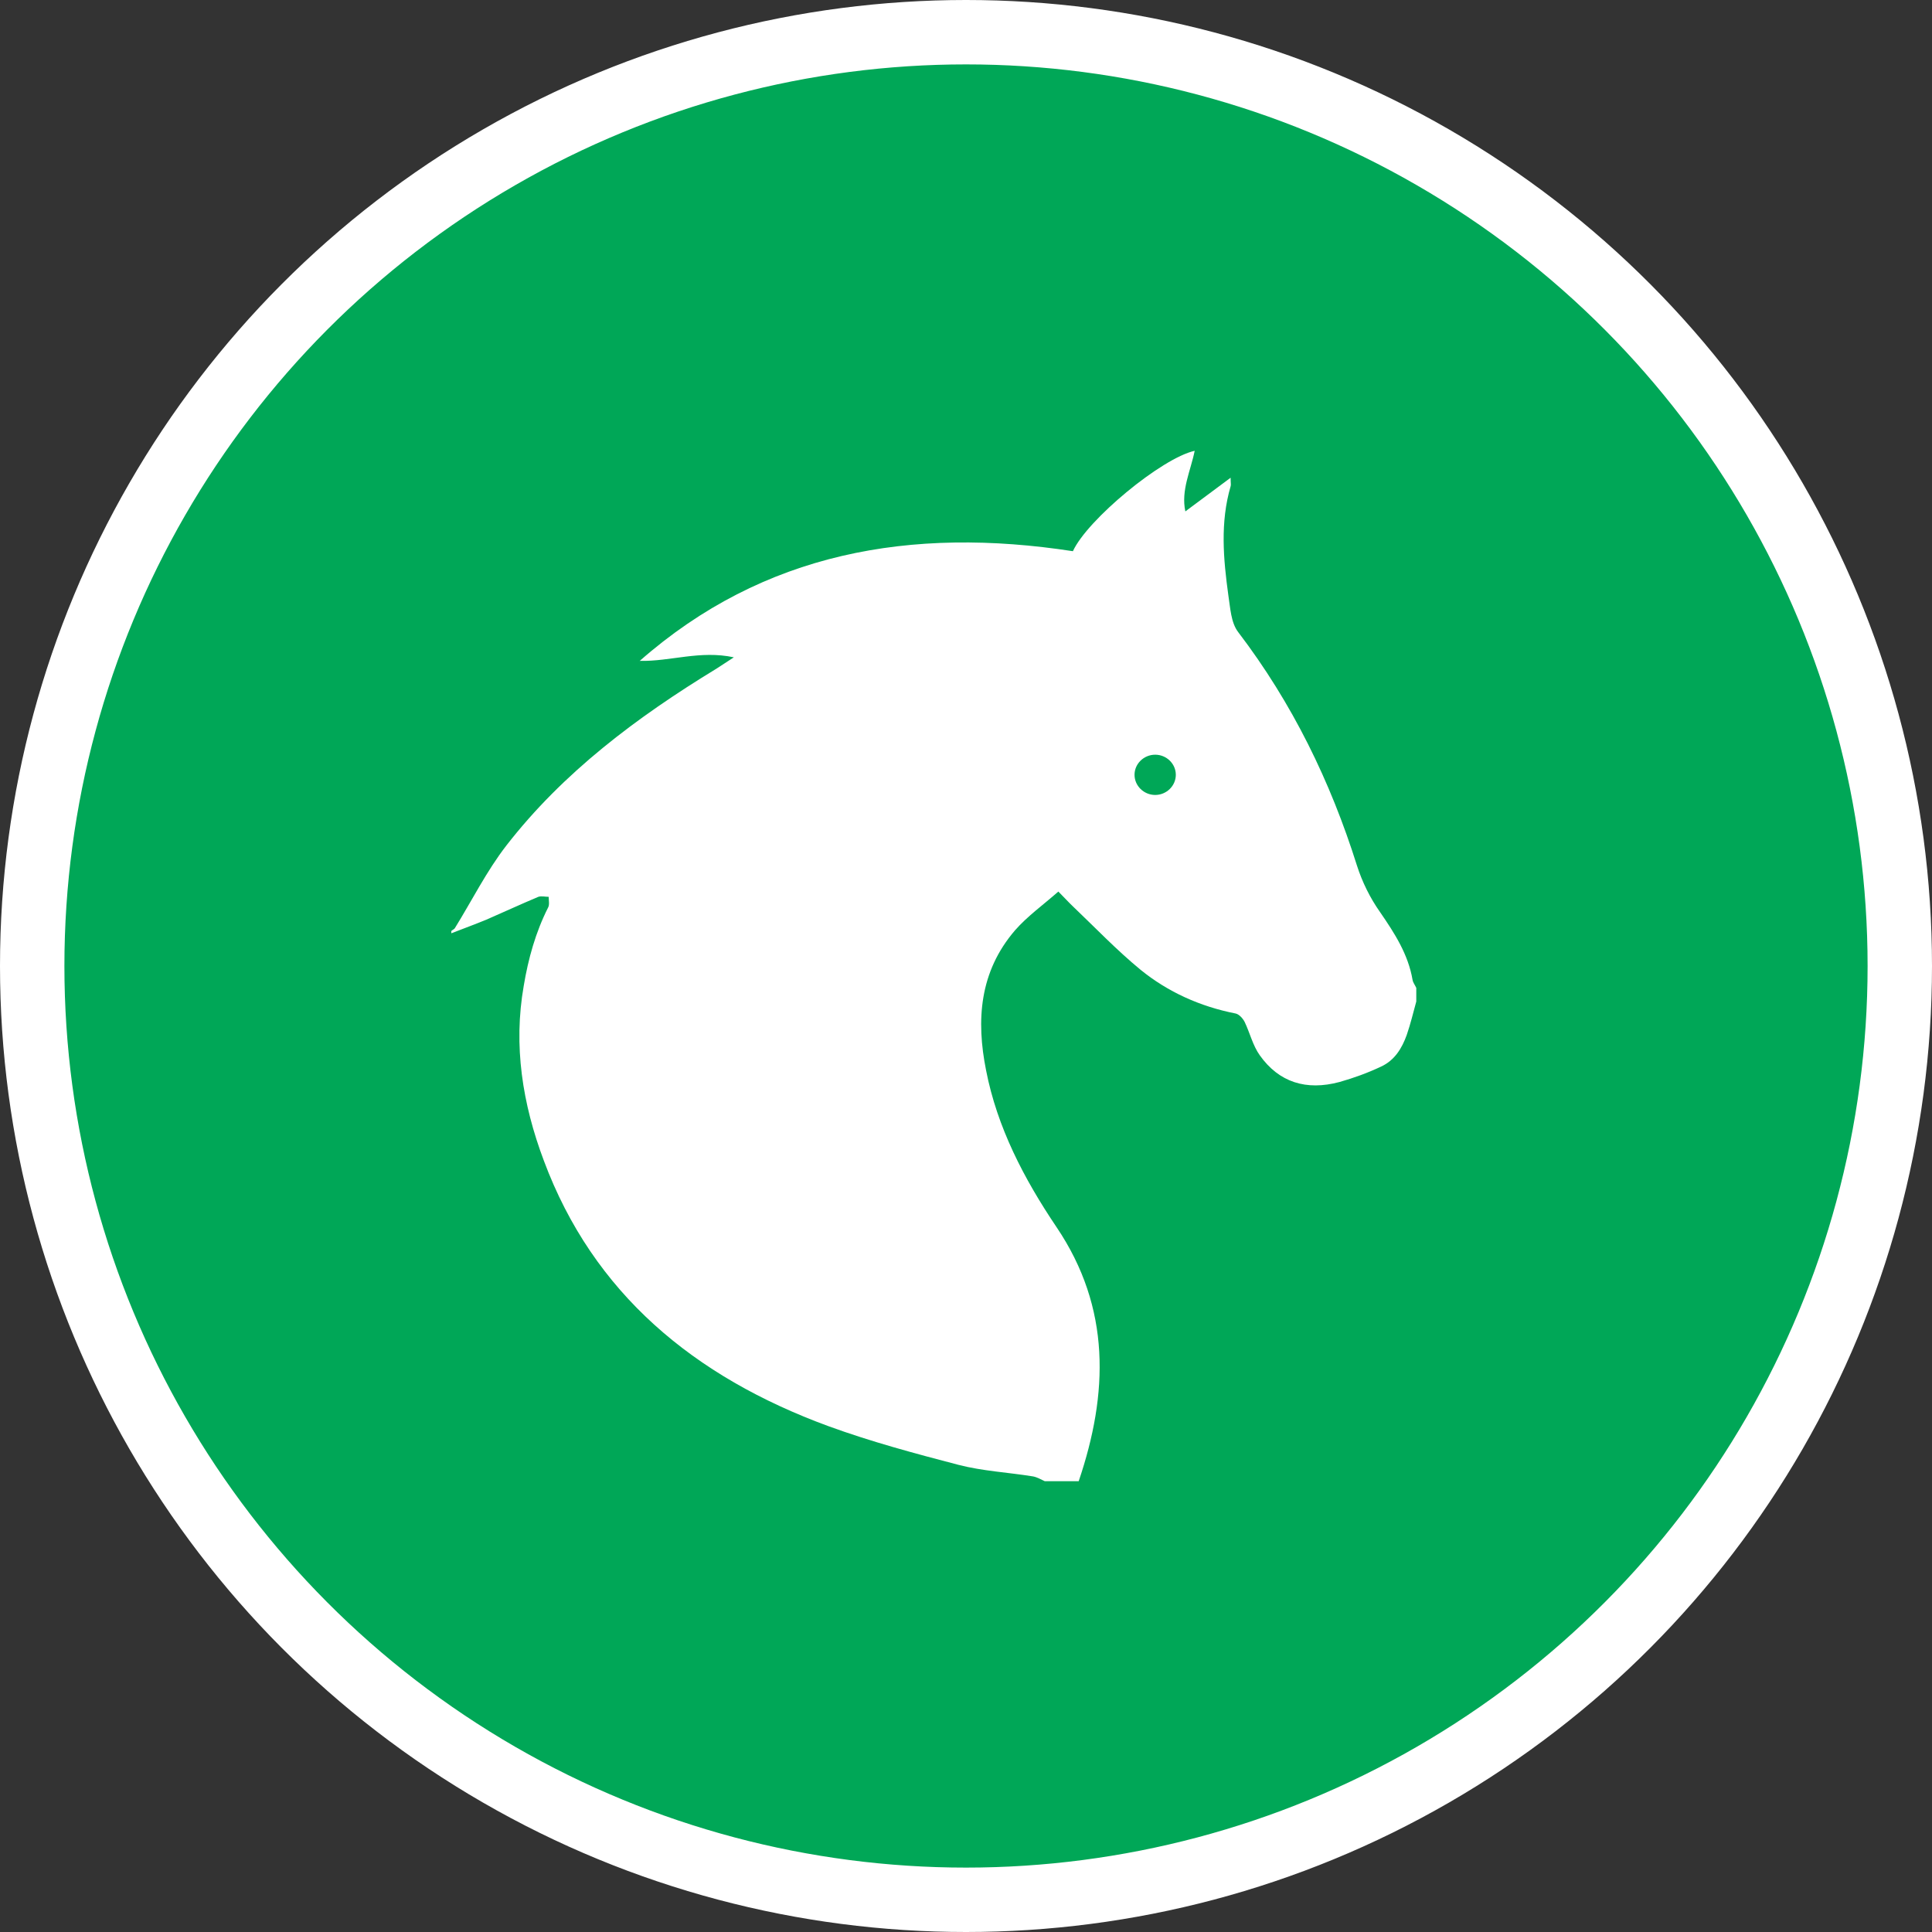 <?xml version="1.0" encoding="UTF-8" standalone="no"?>
<!-- Created with Inkscape (http://www.inkscape.org/) -->

<svg
   xmlns:dc="http://purl.org/dc/elements/1.1/"
   xmlns:cc="http://creativecommons.org/ns#"
   xmlns:rdf="http://www.w3.org/1999/02/22-rdf-syntax-ns#"
   xmlns:svg="http://www.w3.org/2000/svg"
   xmlns="http://www.w3.org/2000/svg"
   xmlns:xlink="http://www.w3.org/1999/xlink"
   xmlns:sodipodi="http://sodipodi.sourceforge.net/DTD/sodipodi-0.dtd"
   xmlns:inkscape="http://www.inkscape.org/namespaces/inkscape"
   width="30px"
   height="30px"
   version="1.1"
   id="svg8"
   inkscape:version="0.92.4 5da689c313, 2019-01-14"
   sodipodi:docname="container.svg">
  <rect width="100%" height="100%" fill="#333333" stroke="none"/>
  <defs
     id="defs2" />
  <sodipodi:namedview
     id="base"
     pagecolor="#ffffff"
     bordercolor="#666666"
     borderopacity="1.0"
     inkscape:pageopacity="0.0"
     inkscape:pageshadow="2"
     inkscape:zoom="13.049334"
     inkscape:cx="18.679046"
     inkscape:cy="12.165829"
     inkscape:document-units="px"
     inkscape:current-layer="layer1"
     showgrid="false"
     inkscape:snap-page="false"
     units="px"
     inkscape:window-width="1884"
     inkscape:window-height="1061"
     inkscape:window-x="0"
     inkscape:window-y="0"
     inkscape:window-maximized="1"
     fit-margin-top="0"
     fit-margin-left="0"
     fit-margin-right="0"
     fit-margin-bottom="0" />
    <circle
       style="color:#000000;clip-rule:nonzero;display:inline;overflow:visible;visibility:visible;opacity:1;isolation:auto;mix-blend-mode:normal;color-interpolation:sRGB;color-interpolation-filters:linearRGB;solid-color:#000000;solid-opacity:1;vector-effect:none;fill:#00A757;fill-opacity:1;fill-rule:evenodd;stroke:#ffffff;stroke-width:1;stroke-linecap:butt;stroke-linejoin:miter;stroke-miterlimit:4;stroke-dasharray:none;stroke-dashoffset:0;stroke-opacity:1;marker:none;color-rendering:auto;image-rendering:auto;shape-rendering:auto;text-rendering:auto;enable-background:accumulate"
       id="path815"
       cx="15"
       cy="15"
       r="14.5" />
<g transform="translate(7,7)"><g id="surface1">
<path style=" stroke:none;fill-rule:nonzero;fill:#FFFFFF;fill-opacity:1;" d="M 9.75 16 L 9.223 16 C 9.164 15.973 9.105 15.938 9.043 15.926 C 8.656 15.863 8.262 15.844 7.883 15.746 C 7.207 15.57 6.527 15.387 5.871 15.148 C 3.77 14.379 2.211 13.078 1.445 11.023 C 1.113 10.141 0.969 9.238 1.133 8.305 C 1.203 7.887 1.316 7.477 1.512 7.09 C 1.535 7.047 1.52 6.984 1.52 6.926 C 1.469 6.926 1.406 6.91 1.359 6.926 C 1.09 7.039 0.82 7.164 0.551 7.281 C 0.371 7.355 0.188 7.422 0.008 7.492 L 0.008 7.457 C 0.023 7.441 0.051 7.43 0.062 7.414 C 0.328 6.984 0.555 6.527 0.863 6.129 C 1.742 4.996 2.887 4.137 4.125 3.383 C 4.203 3.332 4.281 3.281 4.395 3.207 C 3.871 3.094 3.41 3.273 2.934 3.262 C 4.855 1.574 7.148 1.172 9.66 1.559 C 9.883 1.07 11.039 0.113 11.551 0 C 11.488 0.312 11.336 0.613 11.406 0.941 L 12.109 0.418 C 12.109 0.504 12.117 0.527 12.109 0.551 C 11.945 1.113 11.996 1.68 12.074 2.246 C 12.105 2.441 12.113 2.668 12.227 2.816 C 13.07 3.922 13.66 5.137 14.07 6.438 C 14.152 6.695 14.273 6.941 14.43 7.164 C 14.656 7.492 14.867 7.82 14.934 8.215 C 14.941 8.258 14.973 8.297 14.992 8.34 L 14.992 8.551 C 14.945 8.723 14.902 8.902 14.844 9.07 C 14.77 9.277 14.656 9.465 14.445 9.562 C 14.238 9.66 14.023 9.738 13.801 9.801 C 13.281 9.941 12.859 9.805 12.562 9.387 C 12.453 9.234 12.41 9.043 12.328 8.871 C 12.301 8.816 12.242 8.75 12.188 8.738 C 11.633 8.629 11.133 8.402 10.711 8.059 C 10.34 7.754 10.008 7.406 9.664 7.078 C 9.594 7.012 9.531 6.941 9.434 6.844 C 9.199 7.051 8.953 7.227 8.762 7.445 C 8.207 8.09 8.156 8.844 8.312 9.621 C 8.484 10.504 8.898 11.301 9.406 12.055 C 10.254 13.312 10.211 14.641 9.75 16 Z M 10.938 4.719 C 10.762 4.719 10.617 4.859 10.617 5.031 C 10.617 5.203 10.762 5.344 10.938 5.344 C 11.113 5.344 11.258 5.203 11.258 5.031 C 11.258 4.859 11.113 4.719 10.938 4.719 Z M 10.938 4.719 "/>
</g>
</g>
</svg>
